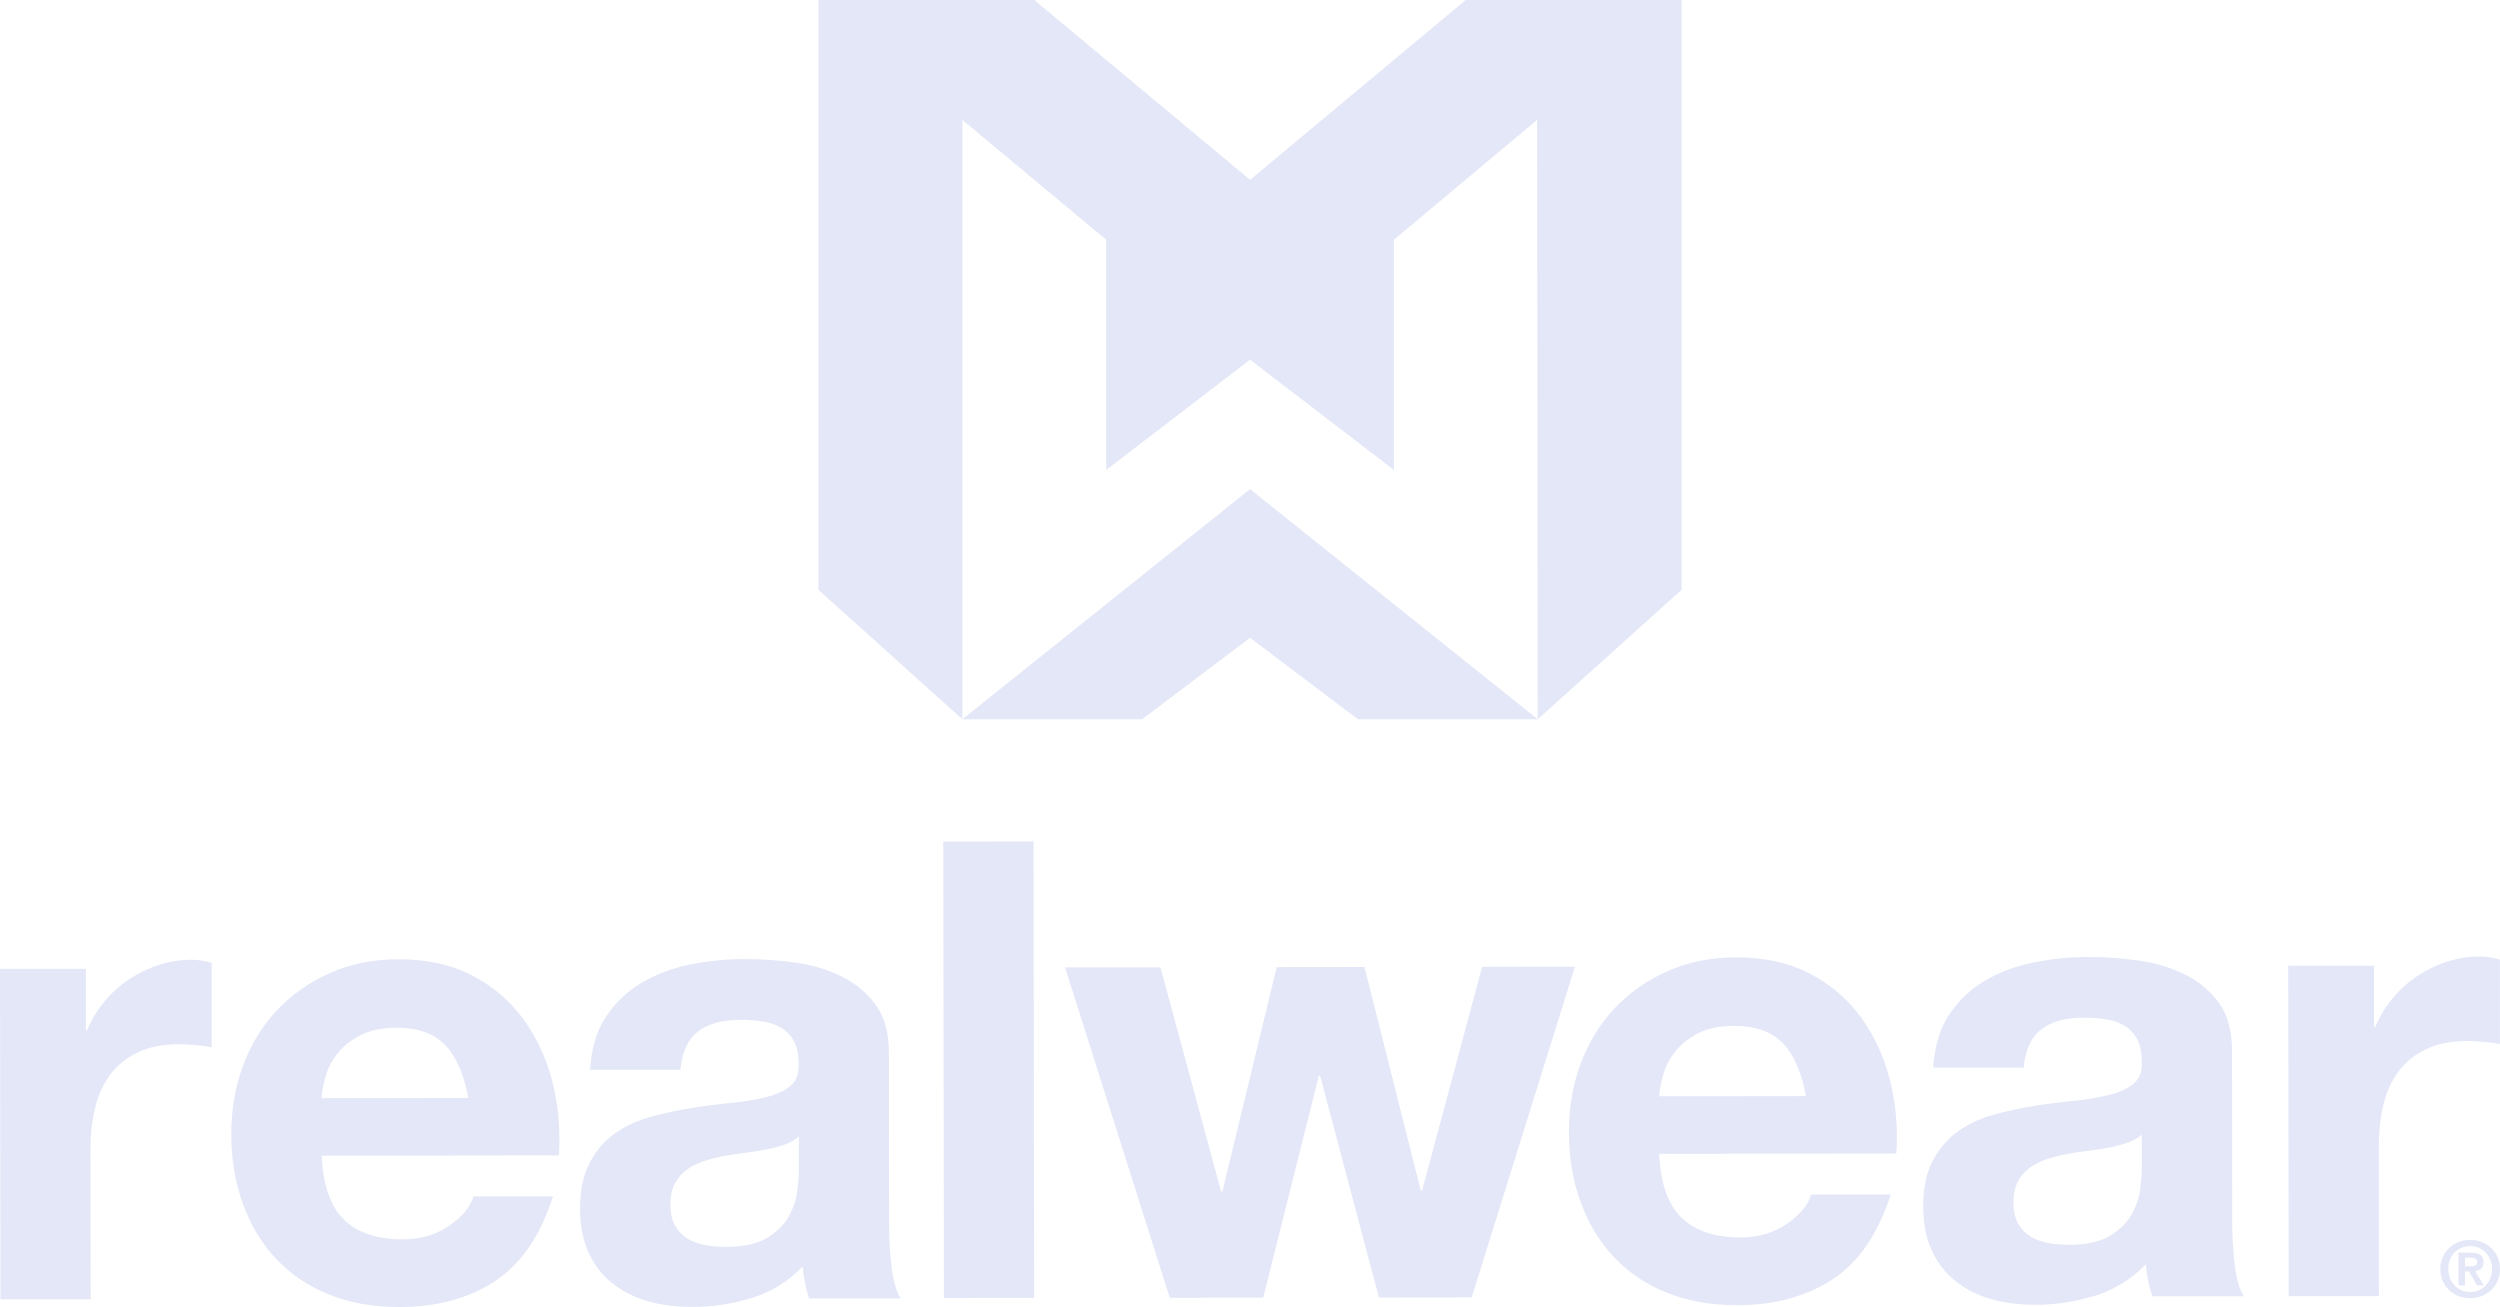<ns0:svg xmlns:ns0="http://www.w3.org/2000/svg" id="Layer_2" viewBox="0 0 252.17 131.86"><ns0:defs><ns0:style>.cls-1{fill:#e3e7f7;}.cls-2{fill:#e3e7f7;}</ns0:style></ns0:defs><ns0:g id="Layer_1-2"><ns0:path class="cls-2" d="m8.66,97.72v6.19h.13c.43-1.03,1-1.99,1.73-2.87.72-.88,1.56-1.64,2.5-2.26.94-.62,1.94-1.11,3.01-1.45,1.07-.35,2.18-.52,3.33-.52.6,0,1.26.1,1.99.32v8.51c-.42-.08-.93-.16-1.53-.22-.6-.06-1.18-.09-1.73-.09-1.67,0-3.08.28-4.23.84-1.15.56-2.08,1.32-2.79,2.29-.7.97-1.21,2.1-1.5,3.39-.3,1.29-.45,2.69-.44,4.19l.02,15.02H.05s-.05-33.33-.05-33.33h8.66Z" /><ns0:path class="cls-2" d="m44.95,105.47c-1.09-1.2-2.75-1.8-4.97-1.8-1.45,0-2.66.25-3.62.75-.96.5-1.73,1.11-2.31,1.84-.58.73-.98,1.51-1.21,2.32-.23.82-.37,1.55-.41,2.19l14.81-.02c-.43-2.32-1.19-4.08-2.28-5.29m-10.27,17.56c1.37,1.33,3.34,1.99,5.9,1.99,1.84,0,3.42-.46,4.74-1.39,1.32-.92,2.13-1.9,2.43-2.94h8.02c-1.28,3.99-3.24,6.85-5.89,8.57-2.65,1.72-5.85,2.59-9.62,2.59-2.61,0-4.96-.41-7.05-1.25-2.1-.84-3.87-2.03-5.33-3.57-1.46-1.54-2.58-3.39-3.37-5.54-.79-2.15-1.19-4.51-1.19-7.09,0-2.49.4-4.81,1.21-6.97.81-2.15,1.96-4.01,3.46-5.58,1.49-1.57,3.28-2.81,5.35-3.72,2.07-.91,4.37-1.36,6.89-1.36,2.82,0,5.28.54,7.38,1.63,2.1,1.09,3.82,2.56,5.17,4.41,1.35,1.85,2.32,3.95,2.93,6.32.6,2.37.82,4.84.65,7.42l-23.92.03c.13,2.97.88,5.12,2.25,6.45" /><ns0:path class="cls-2" d="m80.56,114.65c-.38.34-.86.61-1.44.81-.58.2-1.2.36-1.86.49-.66.13-1.36.24-2.08.33-.73.09-1.45.2-2.18.33-.68.13-1.36.3-2.02.52-.66.22-1.24.51-1.73.87-.49.37-.89.83-1.18,1.39-.3.56-.45,1.27-.45,2.13,0,.82.15,1.51.45,2.06.3.56.71,1,1.22,1.32.51.32,1.11.55,1.8.68.68.13,1.39.19,2.12.19,1.79,0,3.18-.31,4.17-.91.98-.6,1.71-1.32,2.18-2.16.47-.84.76-1.69.86-2.55.11-.86.16-1.55.16-2.06v-3.42Zm-21.04-6.74c.13-2.15.66-3.93,1.6-5.35.94-1.42,2.13-2.56,3.59-3.42,1.45-.86,3.09-1.48,4.9-1.85,1.82-.37,3.64-.55,5.48-.55,1.67,0,3.36.11,5.07.35,1.71.23,3.27.69,4.68,1.38,1.41.69,2.57,1.64,3.47,2.86.9,1.22,1.35,2.85,1.35,4.87l.02,17.35c0,1.5.09,2.94.26,4.32.17,1.38.47,2.41.9,3.1h-9.23c-.17-.5-.31-1.03-.42-1.57-.11-.54-.18-1.09-.23-1.65-1.45,1.51-3.16,2.56-5.12,3.17-1.97.6-3.97.91-6.03.91-1.58,0-3.06-.19-4.43-.57-1.37-.39-2.57-.99-3.59-1.8-1.03-.81-1.83-1.84-2.41-3.09-.58-1.25-.87-2.73-.87-4.45,0-1.89.33-3.45.99-4.68.66-1.23,1.51-2.2,2.56-2.94,1.05-.73,2.24-1.28,3.59-1.65,1.35-.37,2.7-.66,4.07-.88,1.37-.22,2.71-.39,4.04-.52,1.32-.13,2.5-.33,3.53-.59,1.03-.26,1.84-.63,2.44-1.13.6-.49.87-1.22.83-2.16,0-.99-.16-1.77-.48-2.35-.32-.58-.75-1.03-1.29-1.35-.53-.32-1.15-.54-1.86-.64-.71-.11-1.46-.16-2.28-.16-1.79,0-3.21.39-4.23,1.17-1.03.78-1.62,2.07-1.79,3.87h-9.11Z" /><ns0:rect class="cls-2" x="95.18" y="84.89" width="9.1" height="46.04" transform="translate(-.15 .13) rotate(-.08)" /><ns0:polygon class="cls-2" points="139.09 130.88 133.16 108.51 133.03 108.51 127.42 130.89 117.99 130.9 107.43 97.58 117.05 97.57 123.17 120.19 123.3 120.19 128.78 97.55 137.63 97.54 143.31 120.1 143.44 120.1 149.5 97.52 158.86 97.51 148.45 130.86 139.09 130.88" /><ns0:path class="cls-2" d="m179.87,105.28c-1.09-1.2-2.75-1.8-4.97-1.8-1.45,0-2.66.25-3.62.75-.96.5-1.73,1.11-2.3,1.84-.58.73-.98,1.51-1.21,2.32-.23.82-.37,1.55-.41,2.19l14.81-.02c-.43-2.32-1.19-4.08-2.28-5.29m-10.27,17.56c1.37,1.33,3.34,1.99,5.9,1.99,1.84,0,3.42-.47,4.74-1.39,1.32-.92,2.13-1.9,2.43-2.94h8.02c-1.28,3.99-3.24,6.85-5.89,8.57-2.65,1.72-5.85,2.59-9.62,2.59-2.61,0-4.96-.41-7.05-1.25-2.1-.84-3.87-2.03-5.33-3.57-1.46-1.54-2.58-3.39-3.37-5.54-.79-2.15-1.19-4.51-1.2-7.09,0-2.49.4-4.82,1.21-6.97.81-2.15,1.96-4.01,3.46-5.58,1.49-1.57,3.28-2.81,5.35-3.72,2.07-.91,4.37-1.36,6.89-1.36,2.82,0,5.28.54,7.38,1.63,2.1,1.09,3.82,2.56,5.17,4.41,1.35,1.85,2.32,3.95,2.92,6.32.6,2.37.82,4.83.65,7.42l-23.92.03c.13,2.97.88,5.12,2.25,6.45" /><ns0:path class="cls-2" d="m216.04,114.45c-.39.35-.86.61-1.44.81-.58.2-1.2.36-1.86.49-.66.13-1.36.24-2.08.32-.73.09-1.45.2-2.18.33-.68.13-1.36.31-2.02.52-.66.22-1.24.51-1.73.87-.49.37-.89.83-1.19,1.39-.3.56-.45,1.27-.45,2.13,0,.82.15,1.51.45,2.06.3.56.71,1,1.22,1.32.51.32,1.11.55,1.8.68.68.13,1.39.19,2.11.19,1.8,0,3.19-.31,4.17-.91.98-.6,1.71-1.33,2.18-2.16.47-.84.76-1.69.86-2.55.11-.86.16-1.55.16-2.06v-3.42Zm-21.04-6.74c.13-2.15.66-3.93,1.6-5.35.94-1.42,2.13-2.56,3.59-3.42,1.45-.86,3.08-1.48,4.9-1.85,1.82-.37,3.64-.55,5.48-.56,1.67,0,3.36.11,5.07.35,1.71.23,3.27.69,4.68,1.38,1.41.69,2.57,1.64,3.47,2.86.9,1.22,1.35,2.85,1.35,4.87l.02,17.35c0,1.5.09,2.95.26,4.32.17,1.37.47,2.41.9,3.09h-9.23c-.17-.5-.31-1.03-.42-1.57-.11-.54-.18-1.09-.23-1.65-1.45,1.51-3.16,2.56-5.13,3.17-1.97.6-3.97.91-6.03.91-1.58,0-3.06-.19-4.42-.57-1.37-.39-2.57-.99-3.59-1.8-1.03-.81-1.83-1.84-2.41-3.09-.58-1.25-.87-2.73-.87-4.45,0-1.89.33-3.45.99-4.68.66-1.22,1.51-2.2,2.56-2.94,1.04-.73,2.24-1.28,3.59-1.65,1.35-.37,2.7-.66,4.07-.88,1.37-.22,2.71-.39,4.04-.52,1.33-.13,2.5-.33,3.53-.59,1.02-.26,1.84-.64,2.44-1.13.6-.49.87-1.22.83-2.16,0-.99-.16-1.77-.48-2.35-.32-.58-.75-1.03-1.28-1.35-.54-.32-1.16-.53-1.86-.64-.71-.11-1.46-.16-2.28-.16-1.8,0-3.21.39-4.23,1.17-1.02.78-1.62,2.07-1.79,3.87h-9.11Z" /><ns0:path class="cls-2" d="m239.46,97.39v6.19h.14c.43-1.03,1-1.99,1.73-2.87.73-.88,1.56-1.64,2.5-2.26.94-.62,1.94-1.11,3.01-1.45,1.07-.35,2.18-.52,3.33-.52.6,0,1.26.11,1.99.32v8.51c-.42-.09-.93-.16-1.53-.22-.6-.06-1.18-.09-1.73-.09-1.67,0-3.08.28-4.23.85-1.15.56-2.08,1.32-2.78,2.29-.7.97-1.21,2.1-1.5,3.39-.3,1.29-.45,2.69-.45,4.19l.02,15.02h-9.1s-.05-33.33-.05-33.33h8.66Z" /><ns0:path class="cls-2" d="m249.23,127.73c.19,0,.34-.03.46-.08.12-.05.18-.18.18-.38,0-.09-.02-.16-.06-.21-.04-.05-.1-.09-.16-.12-.07-.03-.14-.05-.22-.06-.08-.01-.16-.02-.23-.02h-.55v.87h.58Zm0-1.38c.41,0,.73.07.95.22.22.15.33.4.33.76,0,.15-.02.28-.07.39-.05.11-.11.2-.18.26-.08.07-.17.12-.27.16-.1.04-.22.06-.34.07l.88,1.44h-.68l-.8-1.41h-.41v1.41h-.65v-3.3h1.24Zm-2.11,2.58c.12.28.27.53.47.74.2.21.43.37.7.48s.56.17.87.17.59-.06.86-.17.5-.28.7-.48c.2-.21.36-.45.47-.74.12-.28.18-.59.18-.93s-.06-.65-.18-.93c-.12-.28-.27-.52-.47-.73-.2-.2-.43-.37-.7-.48-.27-.12-.56-.17-.86-.17s-.6.06-.87.17c-.27.12-.5.28-.7.48-.2.2-.36.45-.47.73-.11.28-.17.59-.17.93s.06.65.17.93m-.72-2.14c.16-.36.39-.67.66-.93.28-.26.6-.45.96-.59.36-.14.74-.21,1.14-.21s.78.07,1.14.21c.36.14.68.34.96.59.28.25.5.56.66.93.16.36.25.77.25,1.21s-.08.86-.25,1.22c-.16.36-.39.67-.66.93-.28.26-.6.45-.96.59-.36.14-.74.2-1.14.2s-.78-.07-1.14-.2c-.36-.14-.68-.33-.96-.59s-.5-.57-.66-.93-.25-.77-.25-1.22.08-.85.25-1.21" /><ns0:polygon class="cls-1" points="97.07 72.55 115.2 72.55 126.09 64.33 136.97 72.55 155.11 72.55 126.09 49.34 97.07 72.55" /><ns0:polygon class="cls-1" points="147.85 0 126.09 18.14 104.32 0 82.55 0 82.55 59.49 97.07 72.55 97.07 12.09 111.58 24.18 111.58 47.4 126.09 36.28 140.6 47.4 140.6 24.18 155.05 12.09 155.11 72.55 169.62 59.49 169.62 0 147.85 0" /></ns0:g></ns0:svg>